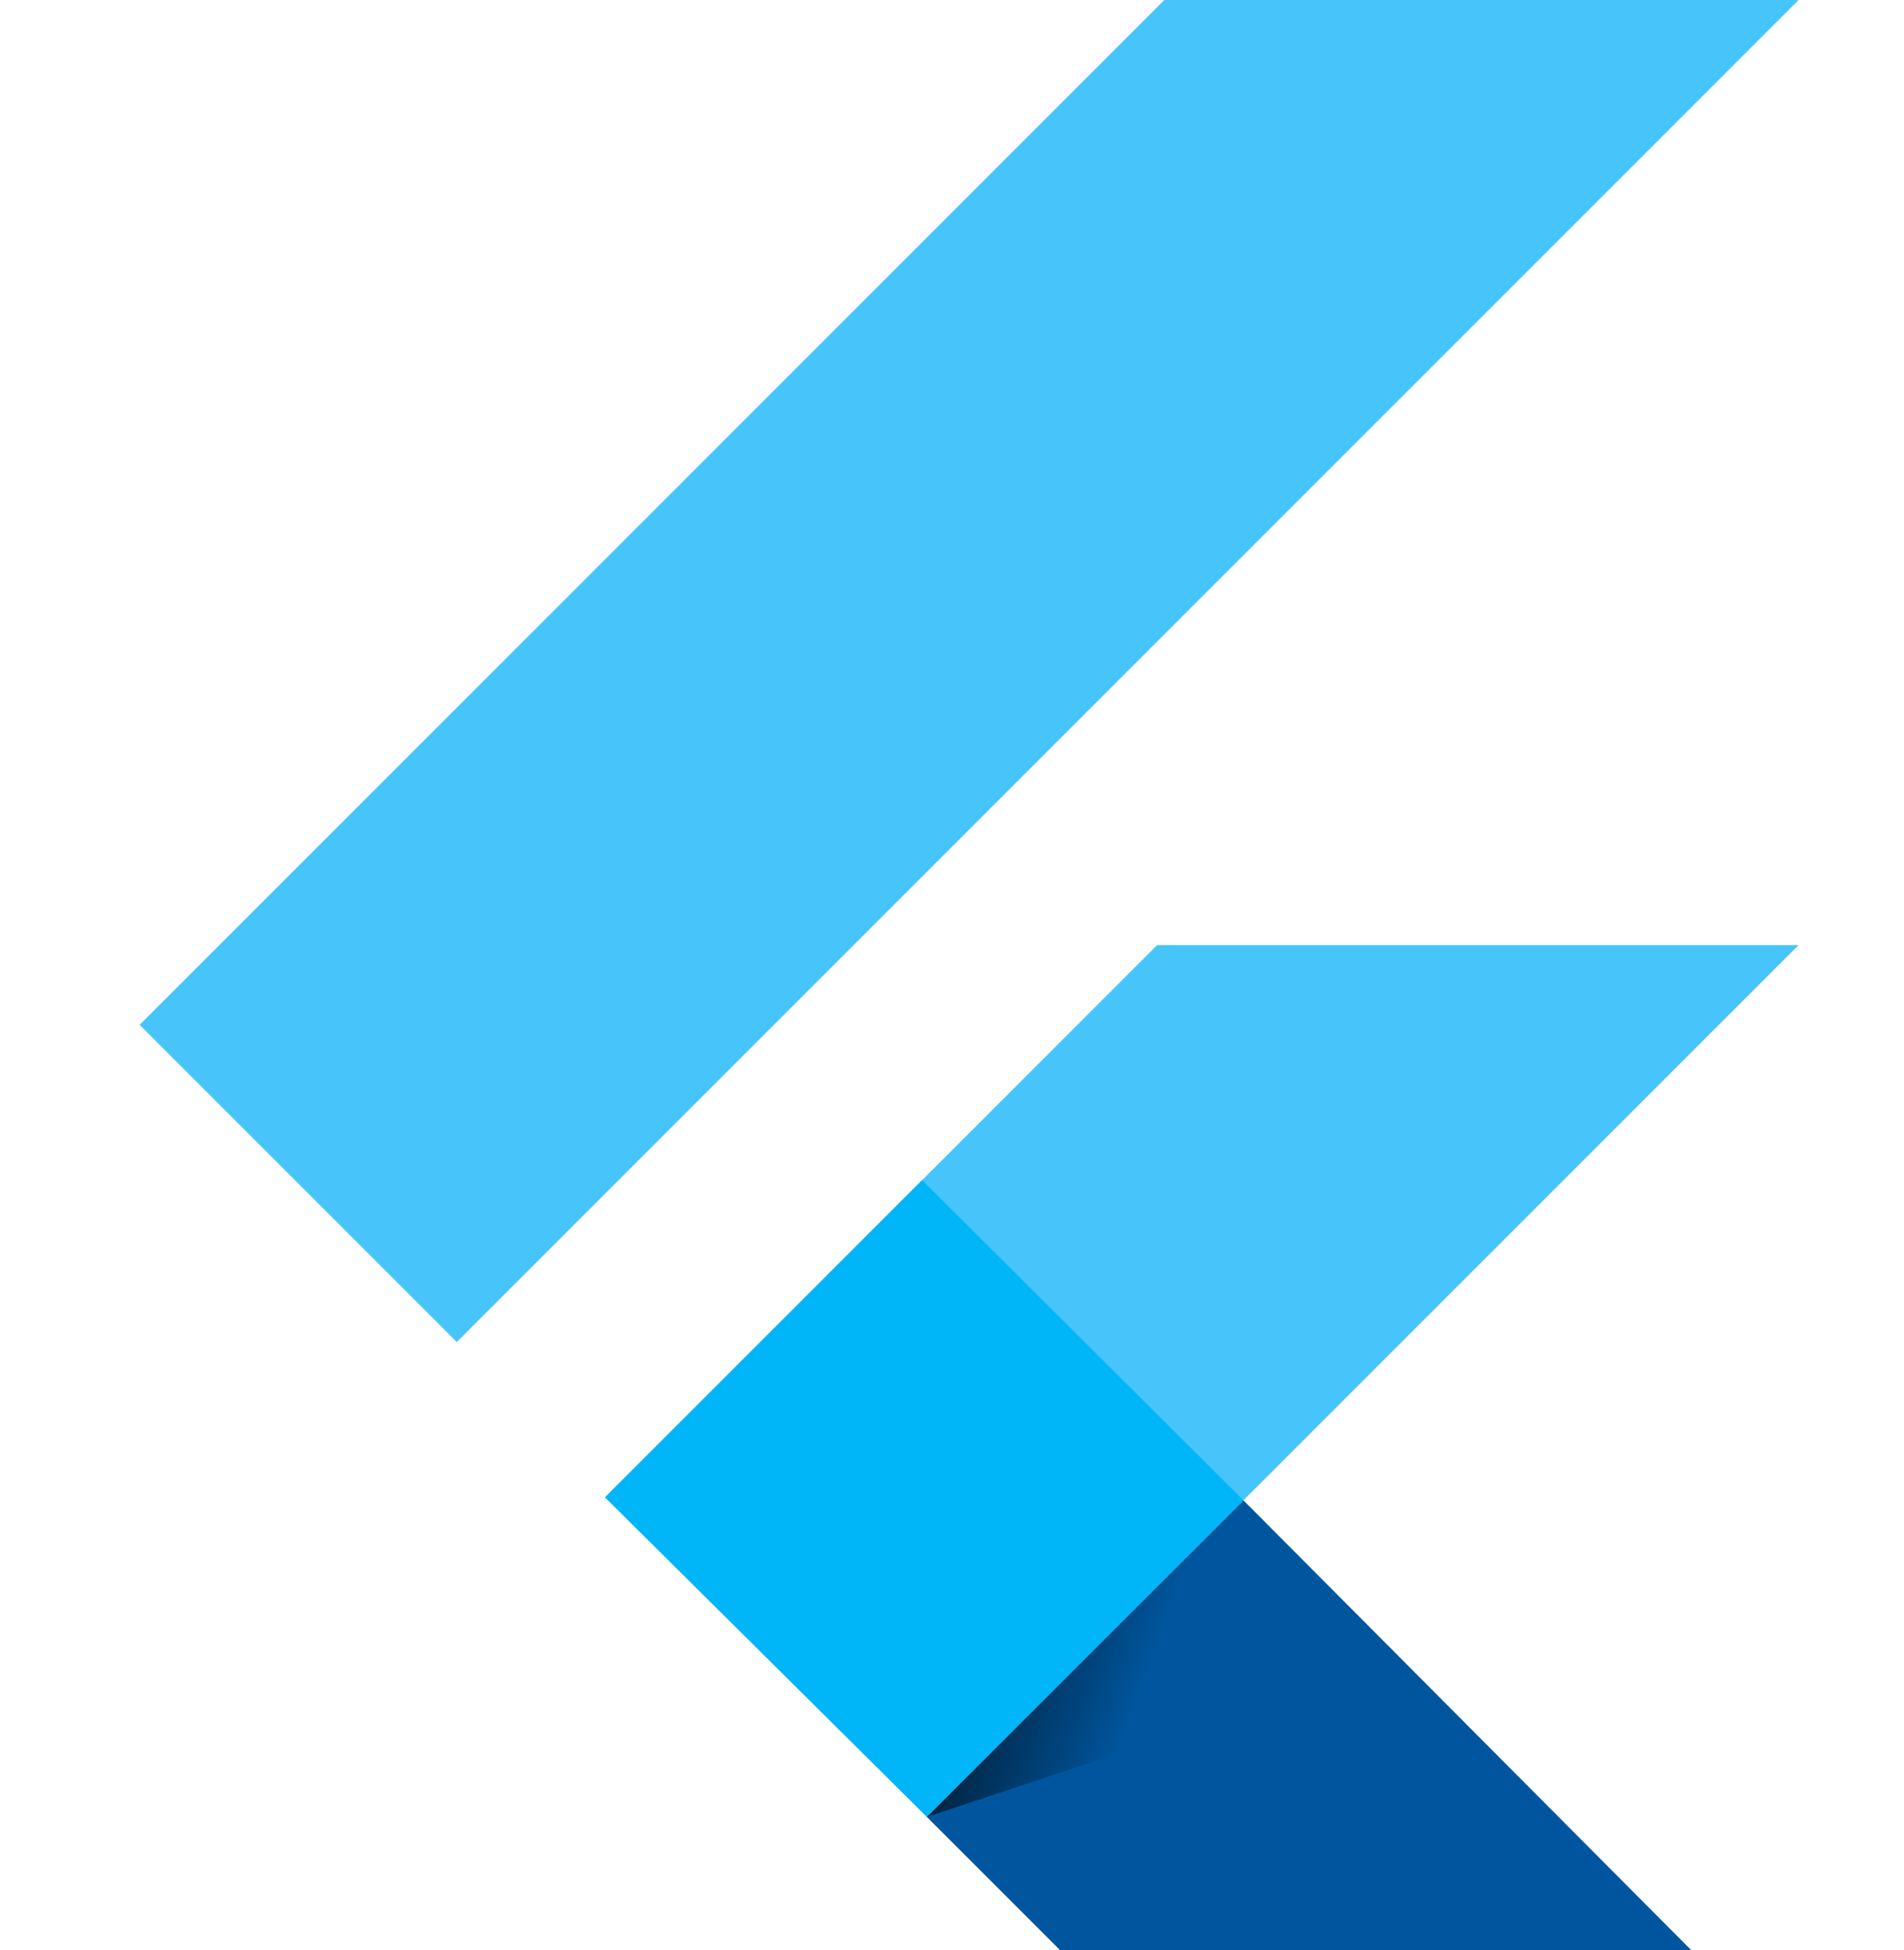 <svg height="256" preserveAspectRatio="xMidYMid" viewBox="0 0 250 300" width="250" xmlns="http://www.w3.org/2000/svg"
    xmlns:xlink="http://www.w3.org/1999/xlink">
    <linearGradient id="a" x1="3.952%" x2="75.897%" y1="26.993%" y2="52.919%">
        <stop offset="0" />
        <stop offset="1" stop-opacity="0" />
    </linearGradient>
    <path d="m157.666.001-157.665 157.665 48.8 48.8 206.467-206.466z"
        fill="#47c5fb" />
    <path d="m156.567 145.397-84.418 84.418 48.984 49.716 48.71-48.71 85.425-85.424z"
        fill="#47c5fb" />
    <path d="m121.133 279.531 37.082 37.082h97.053l-85.425-85.792z" fill="#00569e" />
    <path d="m71.6 230.364 48.802-48.802 49.441 49.259-48.709 48.71z" fill="#00b5f8" />
    <path d="m121.133 279.531 40.56-13.459 4.029-31.131z" fill="url(#a)" fill-opacity=".8" />
</svg>